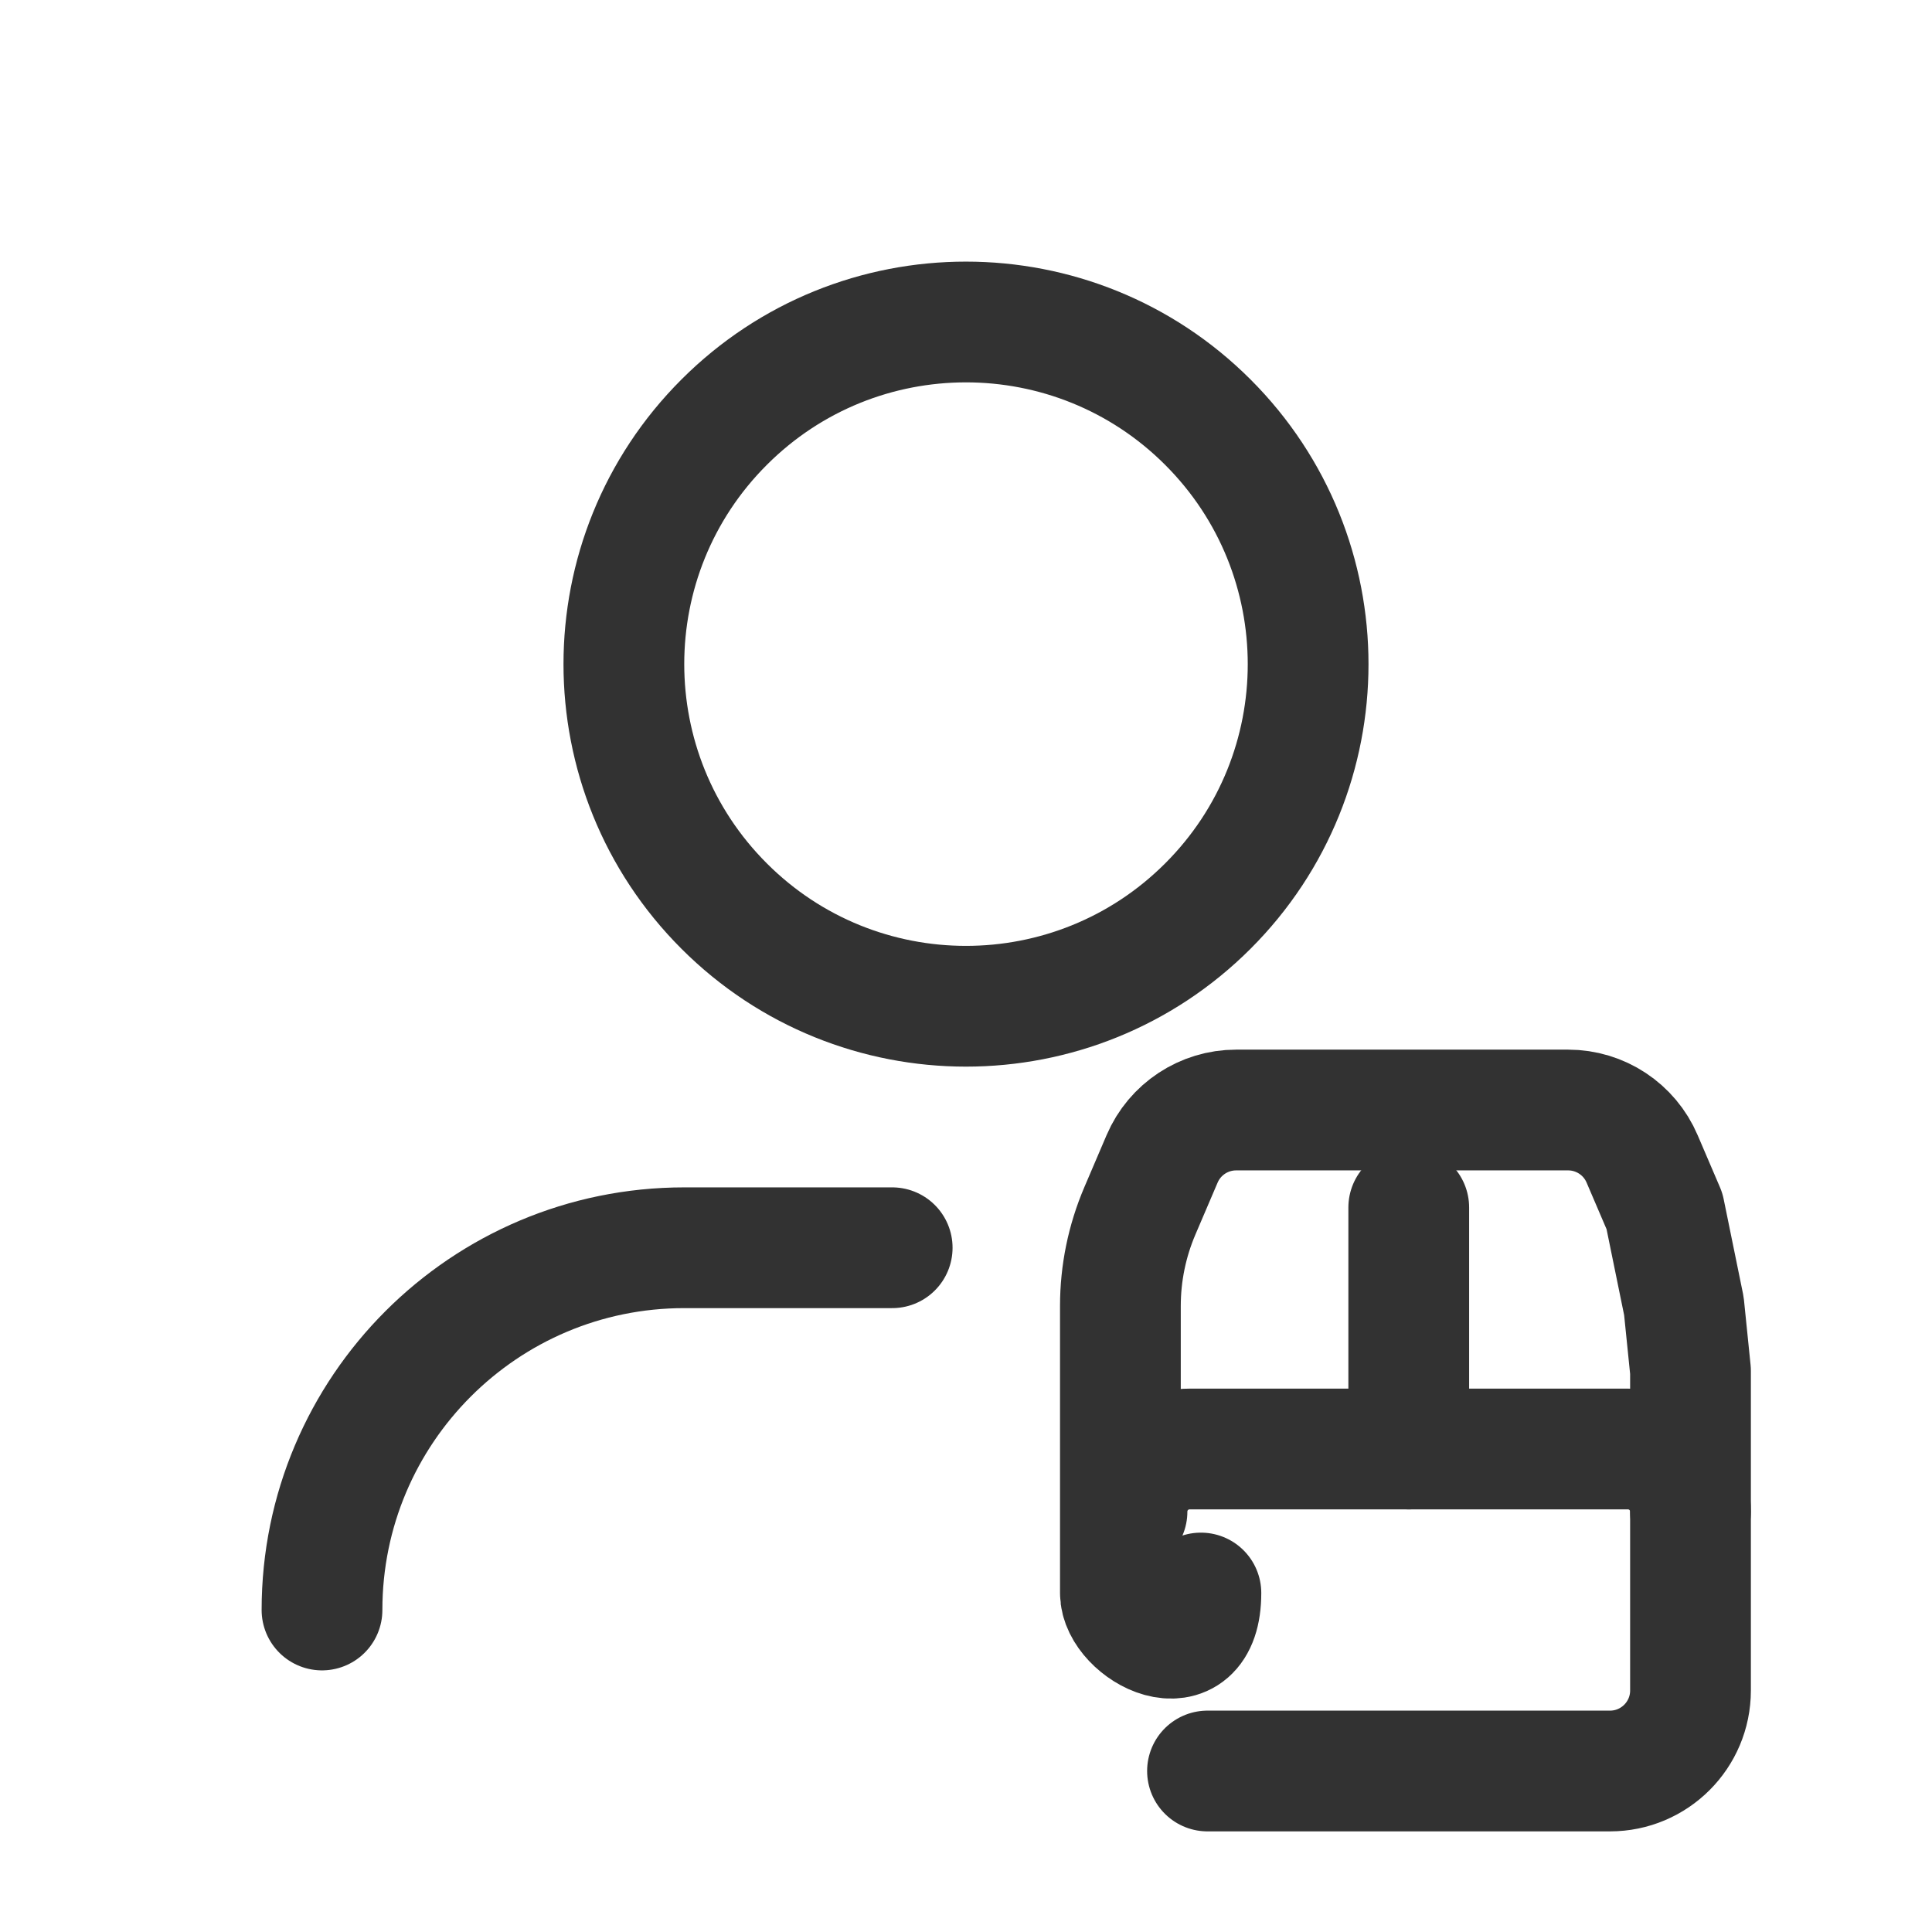 <?xml version="1.0" encoding="UTF-8"?><svg version="1.1" viewBox="0 0 24 24" xmlns="http://www.w3.org/2000/svg" xmlns:xlink="http://www.w3.org/1999/xlink"><g fill="none"><path d="M0 0h24v24h-24Z"></path><path stroke="#323232" stroke-linecap="round" stroke-linejoin="round" stroke-width="1.5" d="M4 20v0l5.15143e-14 6.79481e-07c-3.75267e-07-2.485 2.015-4.5 4.5-4.5h2.583"></path><path stroke="#323232" stroke-linecap="round" stroke-linejoin="round" stroke-width="1.5" d="M17.5 15v3"></path><path stroke="#323232" stroke-linecap="round" stroke-linejoin="round" stroke-width="1.5" d="M21 18.778h-3.55271e-15c0-.43-.348-.778-.778-.778 0 0 0 0 0 0h-5.444 -3.40075e-08c-.43 1.87818e-08-.778.348-.778.778"></path><path stroke="#323232" stroke-linecap="round" stroke-linejoin="round" stroke-width="1.5" d="M15 22h5 -4.37114e-08c.552 2.41411e-08 1-.448 1-1v-3.565l4.68751e-08.001c0-.405-.082-.806-.241-1.179l-.278-.649 -8.0004e-09-1.87468e-08c-.157-.368-.519-.607-.919-.607h-4.124l5.1342e-08 2.36948e-11c-.401-0-.763.239-.92.607l-.277.648 -1.56109e-07 3.66076e-07c-.159.373-.241.774-.241 1.179v3.566l1.06581e-14 1.50996e-07c8.33927e-08.552.448 1 1 1Z"></path><path stroke="#323232" stroke-linecap="round" stroke-linejoin="round" stroke-width="1.5" d="M15.005 5.245l8.33478e-08 8.33365e-08c1.66 1.66 1.66 4.351 0 6.01 -1.66 1.66-4.351 1.66-6.01 0 -1.66-1.66-1.66-4.351-0-6.01 0-0.0 0-0.0 0-0l4.4877e-07-4.4892e-07c1.659-1.66 4.349-1.66 6.009-.001 0.0 0.0.001.001.001.001"></path></g></svg>